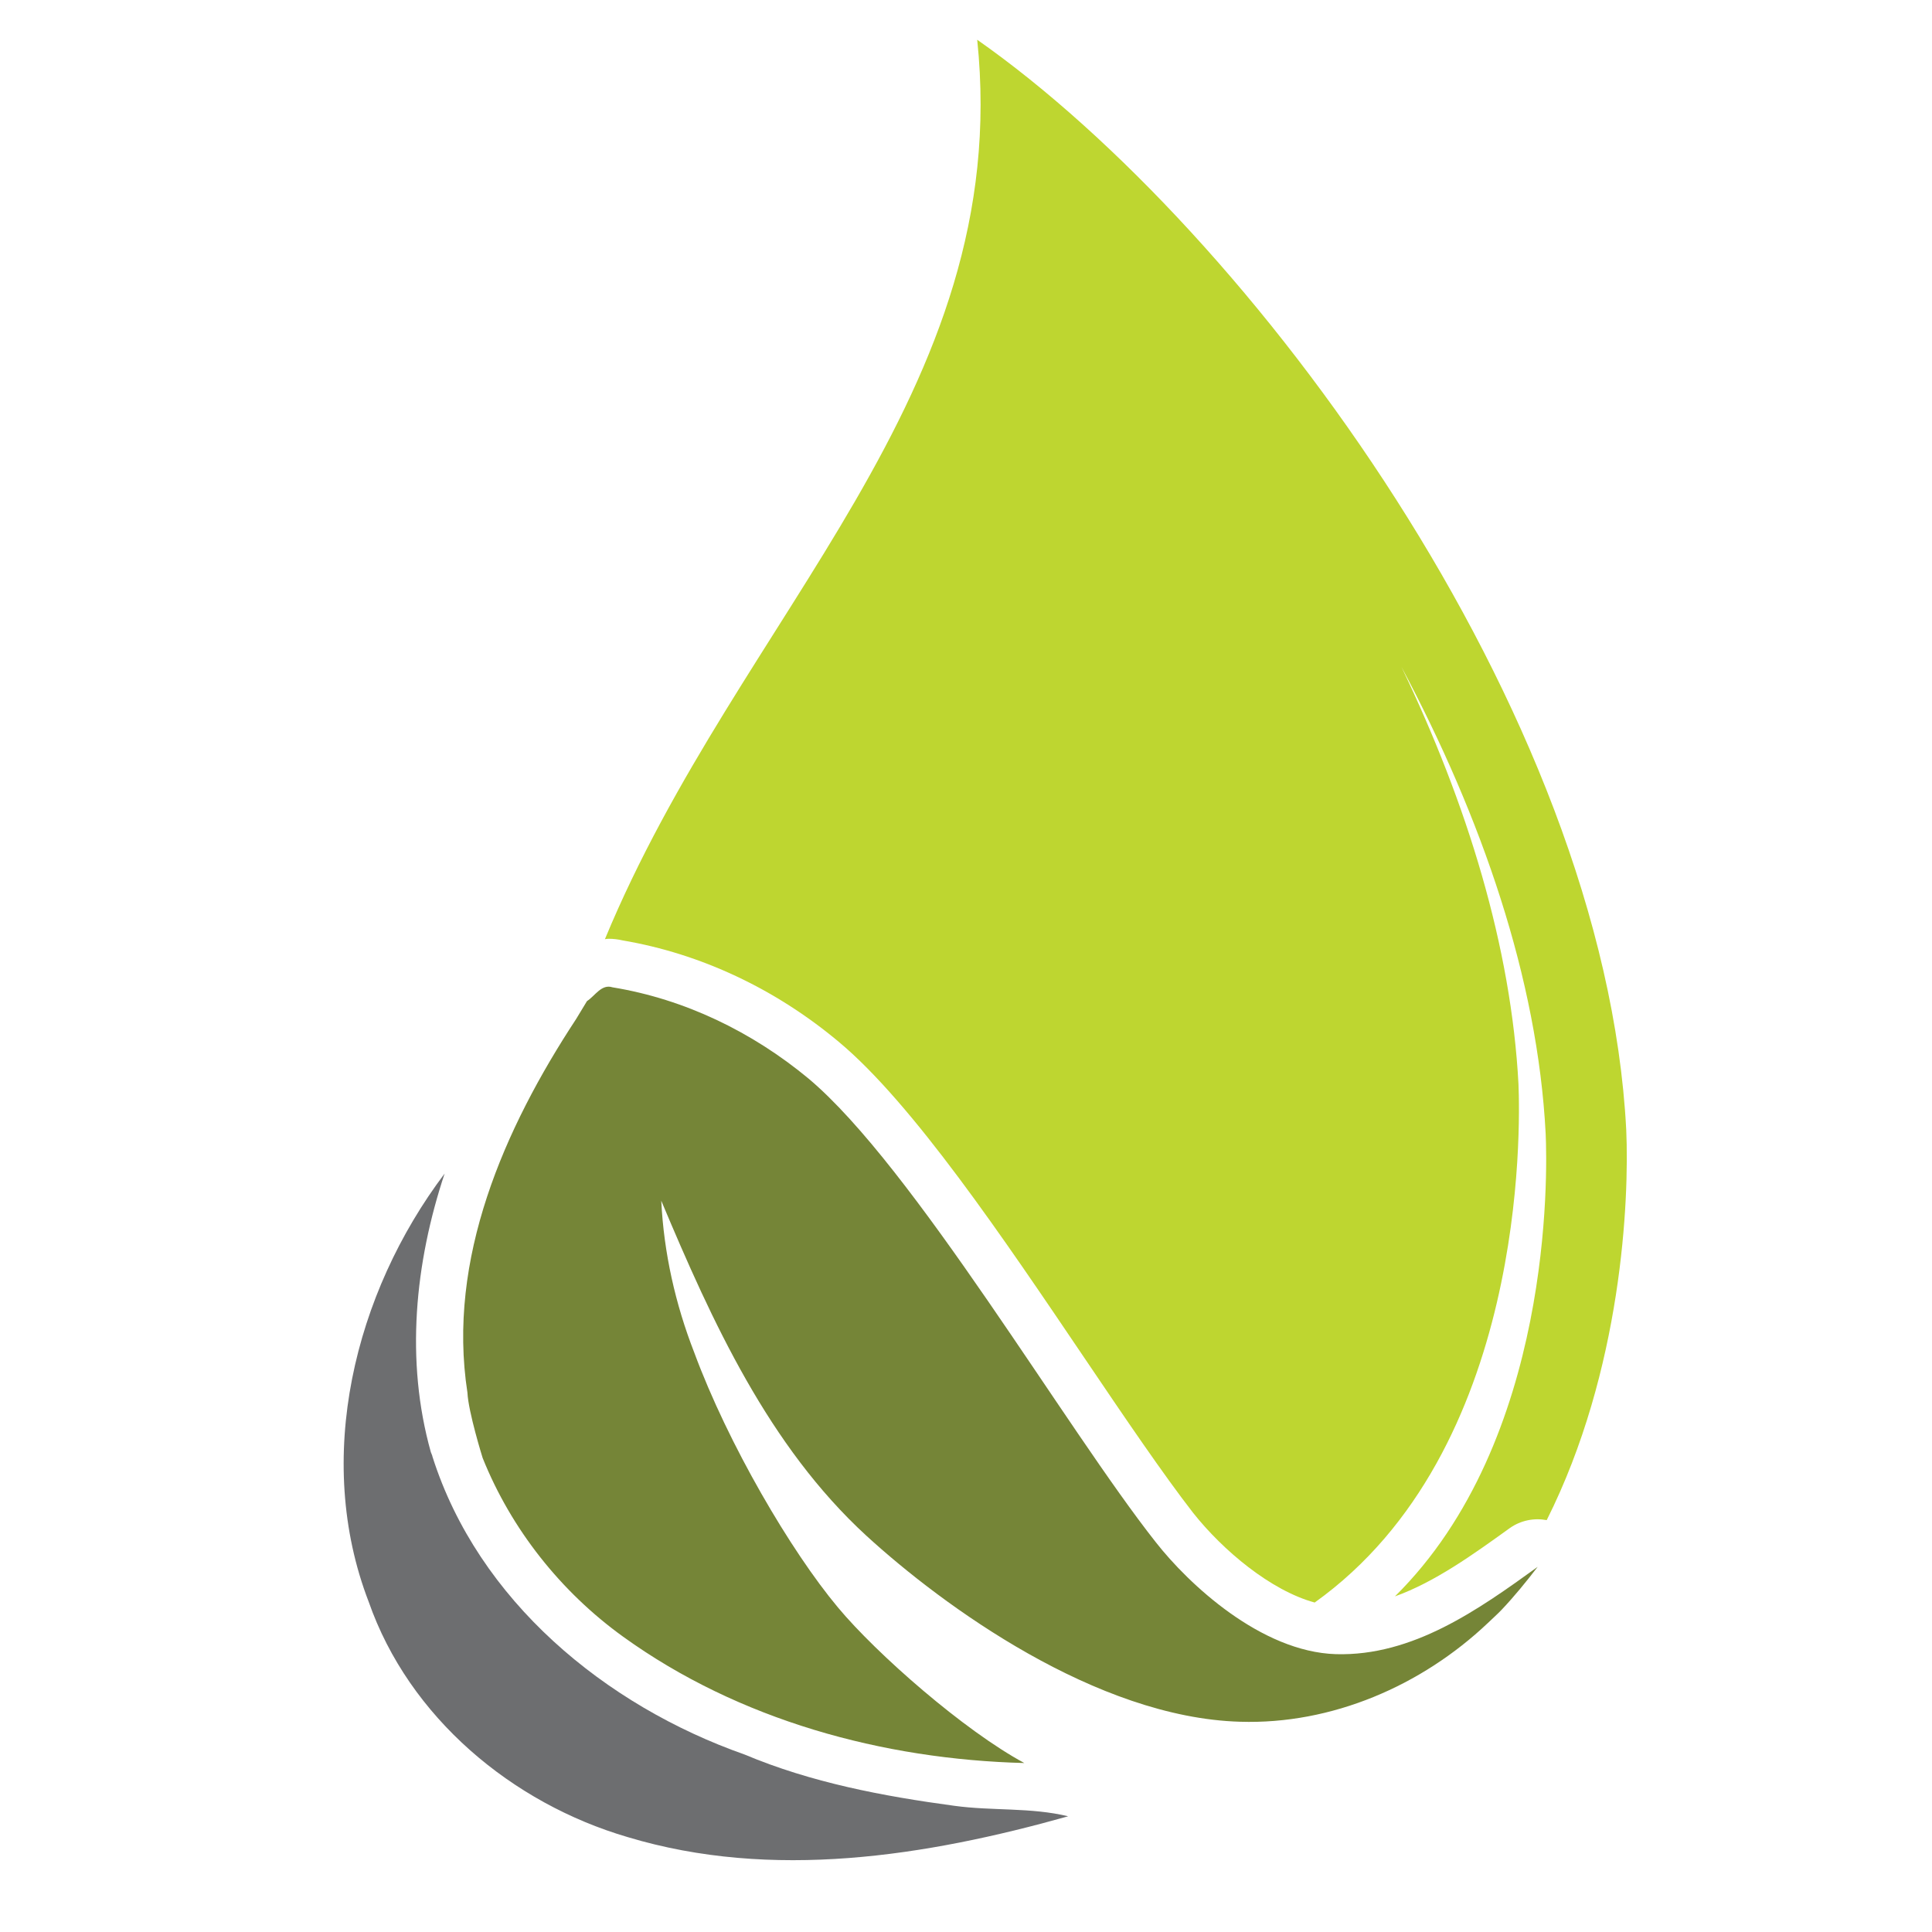 <?xml version="1.0" encoding="utf-8"?>
<!-- Generator: Adobe Illustrator 16.0.0, SVG Export Plug-In . SVG Version: 6.00 Build 0)  -->
<!DOCTYPE svg PUBLIC "-//W3C//DTD SVG 1.1//EN" "http://www.w3.org/Graphics/SVG/1.1/DTD/svg11.dtd">
<svg version="1.1" id="Layer_1" xmlns="http://www.w3.org/2000/svg" xmlns:xlink="http://www.w3.org/1999/xlink" x="0px" y="0px"
	 width="100px" height="100px" viewBox="0 0 100 100" enable-background="new 0 0 100 100" xml:space="preserve">
<g>
	<path fill="#758537" d="M59.824,79.825c1.688,2.156,5.438,5.673,9.32,5.794c3.976,0.113,7.37-2.297,10.445-4.519
		c-0.591,0.769-1.2,1.519-1.866,2.222c-0.234,0.244-0.478,0.46-0.712,0.685c-3.423,3.244-8.073,5.26-12.827,5.11
		c-7.436-0.216-15.358-5.982-19.343-9.63c-5.045-4.632-7.979-11.064-10.614-17.337c0.131,2.691,0.731,5.354,1.707,7.857
		c1.753,4.744,5.007,10.286,7.436,13.192c2.016,2.419,6.535,6.376,9.648,8.055c-7.333-0.188-14.777-2.223-20.76-6.535
		c-3.226-2.325-5.794-5.561-7.276-9.255c0,0-0.741-2.372-0.788-3.385c-1.069-6.91,1.903-13.671,5.626-19.334
		c0.188-0.31,0.375-0.619,0.563-0.929c0.413-0.263,0.75-0.899,1.322-0.712c3.732,0.609,7.229,2.307,10.136,4.716
		C47.26,60.359,55.174,73.937,59.824,79.825z"/>
	<g>
		<path fill="#6D6E70" d="M19.084,82.91c-2.86-7.417-0.741-15.978,3.929-22.166c-1.538,4.632-2.044,9.677-0.712,14.421
			c0.019,0.065,0.075,0.159,0.084,0.234c2.372,7.454,8.936,12.874,16.155,15.415c3.451,1.453,7.164,2.156,10.849,2.653
			c1.959,0.271,3.967,0.075,5.898,0.544c-7.371,2.072-15.322,3.328-22.795,1.078C26.501,93.336,21.175,88.892,19.084,82.91z"/>
	</g>
	<path fill="#BED630" d="M31.311,48.611c0.065-0.01,0.122-0.02,0.197-0.02c0.244,0,0.478,0.028,0.722,0.085
		c4.032,0.685,7.904,2.503,11.186,5.251c3.825,3.188,8.532,10.173,12.695,16.333c2.109,3.123,4.107,6.066,5.645,8.045
		c1.538,1.941,4.014,4.022,6.292,4.642C79.027,75.1,78.689,58.381,78.596,56.112c-0.375-7.107-2.662-14.524-6.057-21.594
		c4.145,7.783,7.051,16.146,7.464,24.154c0.094,2.007,0.375,15.884-7.802,23.957c2.063-0.741,4.032-2.157,5.945-3.535
		c0.571-0.403,1.256-0.534,1.912-0.413c3.892-7.754,4.276-16.549,4.116-20.196C83.06,36.787,64.71,11.958,50.58,2.057
		C52.492,20.425,38.278,31.78,31.311,48.611z"/>
</g>
</svg>
